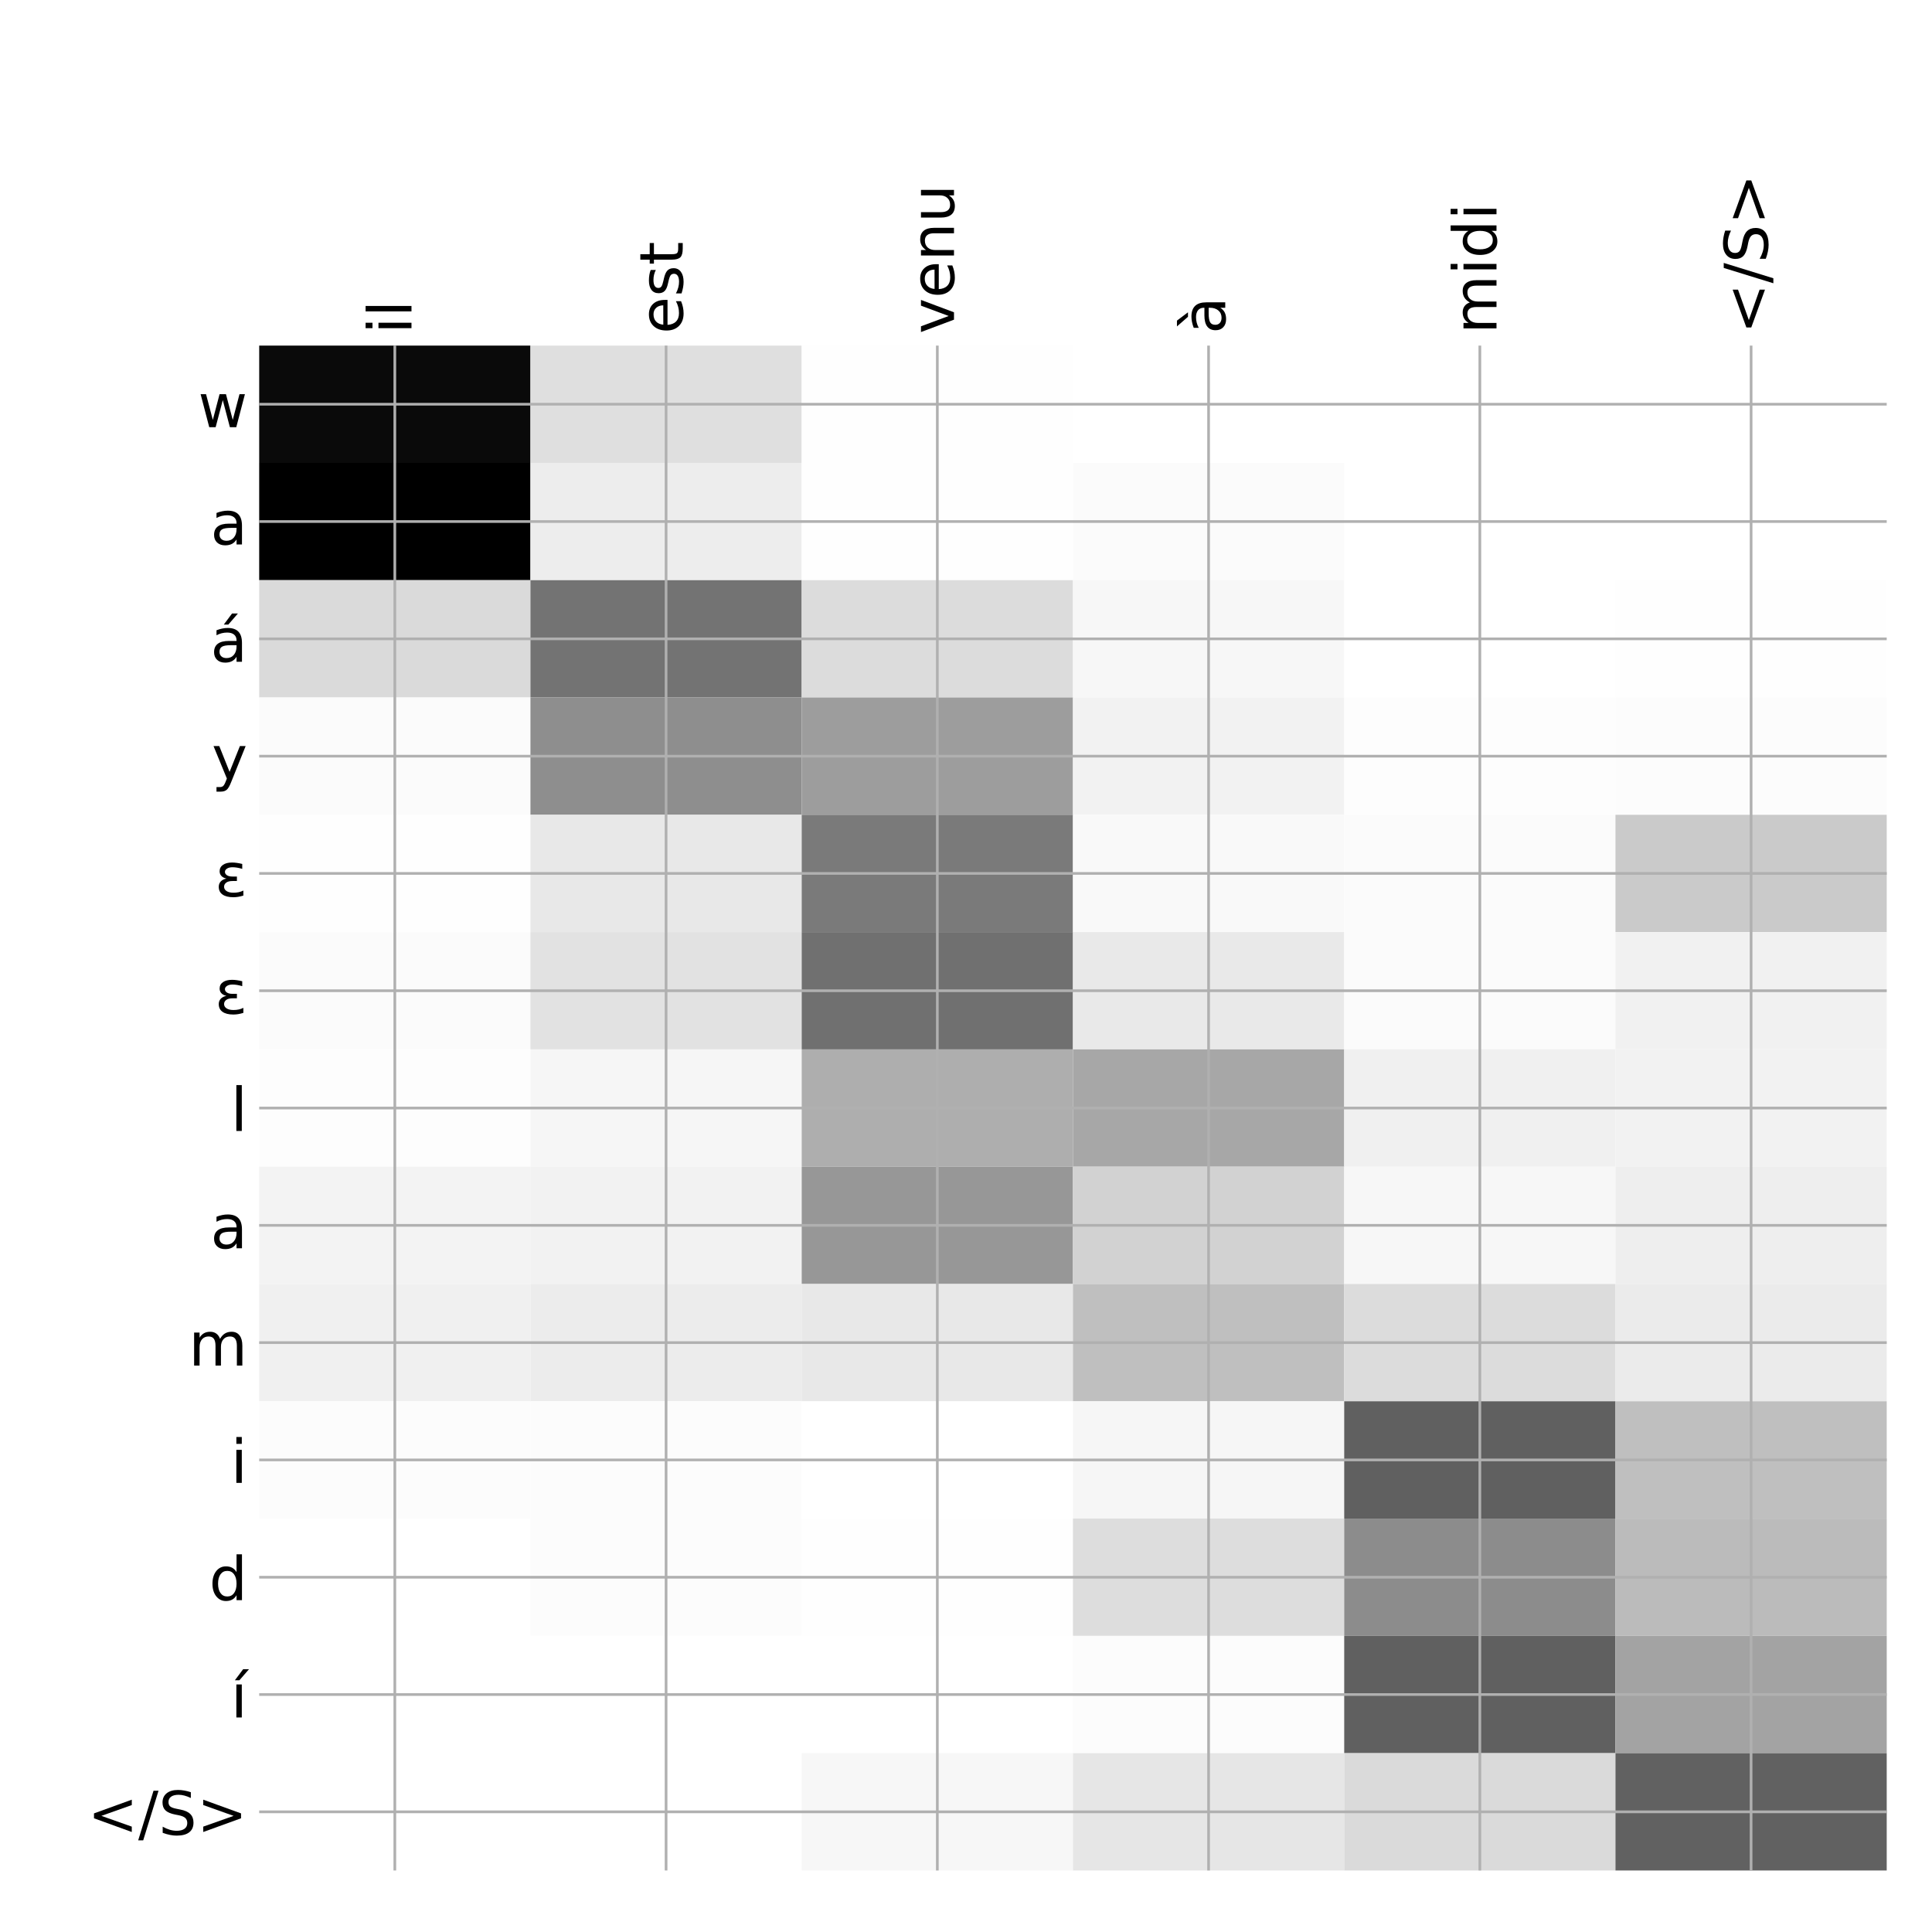 <?xml version="1.0" encoding="utf-8" standalone="no"?>
<!DOCTYPE svg PUBLIC "-//W3C//DTD SVG 1.1//EN"
  "http://www.w3.org/Graphics/SVG/1.1/DTD/svg11.dtd">
<!-- Created with matplotlib (http://matplotlib.org/) -->
<svg height="576pt" version="1.1" viewBox="0 0 576 576" width="576pt" xmlns="http://www.w3.org/2000/svg" xmlns:xlink="http://www.w3.org/1999/xlink">
 <defs>
  <style type="text/css">
*{stroke-linecap:butt;stroke-linejoin:round;}
  </style>
 </defs>
 <g id="figure_1">
  <g id="patch_1">
   <path d="M 0 576 
L 576 576 
L 576 0 
L 0 0 
z
" style="fill:#ffffff;"/>
  </g>
  <g id="axes_1">
   <g id="PolyCollection_1">
    <path clip-path="url(#pbeba2eb619)" d="M 77.275 103.033 
L 77.275 138.004 
L 158.146 138.004 
L 158.146 103.033 
L 77.275 103.033 
z
" style="fill:#0a0a0a;"/>
    <path clip-path="url(#pbeba2eb619)" d="M 158.146 103.033 
L 158.146 138.004 
L 239.017 138.004 
L 239.017 103.033 
L 158.146 103.033 
z
" style="fill:#dfdfdf;"/>
    <path clip-path="url(#pbeba2eb619)" d="M 239.017 103.033 
L 239.017 138.004 
L 319.887 138.004 
L 319.887 103.033 
L 239.017 103.033 
z
" style="fill:#fefefe;"/>
    <path clip-path="url(#pbeba2eb619)" d="M 319.887 103.033 
L 319.887 138.004 
L 400.758 138.004 
L 400.758 103.033 
L 319.887 103.033 
z
" style="fill:#ffffff;"/>
    <path clip-path="url(#pbeba2eb619)" d="M 400.758 103.033 
L 400.758 138.004 
L 481.629 138.004 
L 481.629 103.033 
L 400.758 103.033 
z
" style="fill:#ffffff;"/>
    <path clip-path="url(#pbeba2eb619)" d="M 481.629 103.033 
L 481.629 138.004 
L 562.5 138.004 
L 562.5 103.033 
L 481.629 103.033 
z
" style="fill:#ffffff;"/>
    <path clip-path="url(#pbeba2eb619)" d="M 77.275 138.004 
L 77.275 172.976 
L 158.146 172.976 
L 158.146 138.004 
L 77.275 138.004 
z
"/>
    <path clip-path="url(#pbeba2eb619)" d="M 158.146 138.004 
L 158.146 172.976 
L 239.017 172.976 
L 239.017 138.004 
L 158.146 138.004 
z
" style="fill:#ededed;"/>
    <path clip-path="url(#pbeba2eb619)" d="M 239.017 138.004 
L 239.017 172.976 
L 319.887 172.976 
L 319.887 138.004 
L 239.017 138.004 
z
" style="fill:#fefefe;"/>
    <path clip-path="url(#pbeba2eb619)" d="M 319.887 138.004 
L 319.887 172.976 
L 400.758 172.976 
L 400.758 138.004 
L 319.887 138.004 
z
" style="fill:#fbfbfb;"/>
    <path clip-path="url(#pbeba2eb619)" d="M 400.758 138.004 
L 400.758 172.976 
L 481.629 172.976 
L 481.629 138.004 
L 400.758 138.004 
z
" style="fill:#ffffff;"/>
    <path clip-path="url(#pbeba2eb619)" d="M 481.629 138.004 
L 481.629 172.976 
L 562.5 172.976 
L 562.5 138.004 
L 481.629 138.004 
z
" style="fill:#ffffff;"/>
    <path clip-path="url(#pbeba2eb619)" d="M 77.275 172.976 
L 77.275 207.947 
L 158.146 207.947 
L 158.146 172.976 
L 77.275 172.976 
z
" style="fill:#dadada;"/>
    <path clip-path="url(#pbeba2eb619)" d="M 158.146 172.976 
L 158.146 207.947 
L 239.017 207.947 
L 239.017 172.976 
L 158.146 172.976 
z
" style="fill:#737373;"/>
    <path clip-path="url(#pbeba2eb619)" d="M 239.017 172.976 
L 239.017 207.947 
L 319.887 207.947 
L 319.887 172.976 
L 239.017 172.976 
z
" style="fill:#dcdcdc;"/>
    <path clip-path="url(#pbeba2eb619)" d="M 319.887 172.976 
L 319.887 207.947 
L 400.758 207.947 
L 400.758 172.976 
L 319.887 172.976 
z
" style="fill:#f7f7f7;"/>
    <path clip-path="url(#pbeba2eb619)" d="M 400.758 172.976 
L 400.758 207.947 
L 481.629 207.947 
L 481.629 172.976 
L 400.758 172.976 
z
" style="fill:#ffffff;"/>
    <path clip-path="url(#pbeba2eb619)" d="M 481.629 172.976 
L 481.629 207.947 
L 562.5 207.947 
L 562.5 172.976 
L 481.629 172.976 
z
" style="fill:#fefefe;"/>
    <path clip-path="url(#pbeba2eb619)" d="M 77.275 207.947 
L 77.275 242.918 
L 158.146 242.918 
L 158.146 207.947 
L 77.275 207.947 
z
" style="fill:#fbfbfb;"/>
    <path clip-path="url(#pbeba2eb619)" d="M 158.146 207.947 
L 158.146 242.918 
L 239.017 242.918 
L 239.017 207.947 
L 158.146 207.947 
z
" style="fill:#8e8e8e;"/>
    <path clip-path="url(#pbeba2eb619)" d="M 239.017 207.947 
L 239.017 242.918 
L 319.887 242.918 
L 319.887 207.947 
L 239.017 207.947 
z
" style="fill:#9d9d9d;"/>
    <path clip-path="url(#pbeba2eb619)" d="M 319.887 207.947 
L 319.887 242.918 
L 400.758 242.918 
L 400.758 207.947 
L 319.887 207.947 
z
" style="fill:#f2f2f2;"/>
    <path clip-path="url(#pbeba2eb619)" d="M 400.758 207.947 
L 400.758 242.918 
L 481.629 242.918 
L 481.629 207.947 
L 400.758 207.947 
z
" style="fill:#fdfdfd;"/>
    <path clip-path="url(#pbeba2eb619)" d="M 481.629 207.947 
L 481.629 242.918 
L 562.5 242.918 
L 562.5 207.947 
L 481.629 207.947 
z
" style="fill:#fcfcfc;"/>
    <path clip-path="url(#pbeba2eb619)" d="M 77.275 242.918 
L 77.275 277.889 
L 158.146 277.889 
L 158.146 242.918 
L 77.275 242.918 
z
" style="fill:#fefefe;"/>
    <path clip-path="url(#pbeba2eb619)" d="M 158.146 242.918 
L 158.146 277.889 
L 239.017 277.889 
L 239.017 242.918 
L 158.146 242.918 
z
" style="fill:#e8e8e8;"/>
    <path clip-path="url(#pbeba2eb619)" d="M 239.017 242.918 
L 239.017 277.889 
L 319.887 277.889 
L 319.887 242.918 
L 239.017 242.918 
z
" style="fill:#7a7a7a;"/>
    <path clip-path="url(#pbeba2eb619)" d="M 319.887 242.918 
L 319.887 277.889 
L 400.758 277.889 
L 400.758 242.918 
L 319.887 242.918 
z
" style="fill:#f9f9f9;"/>
    <path clip-path="url(#pbeba2eb619)" d="M 400.758 242.918 
L 400.758 277.889 
L 481.629 277.889 
L 481.629 242.918 
L 400.758 242.918 
z
" style="fill:#fbfbfb;"/>
    <path clip-path="url(#pbeba2eb619)" d="M 481.629 242.918 
L 481.629 277.889 
L 562.5 277.889 
L 562.5 242.918 
L 481.629 242.918 
z
" style="fill:#cacaca;"/>
    <path clip-path="url(#pbeba2eb619)" d="M 77.275 277.889 
L 77.275 312.86 
L 158.146 312.86 
L 158.146 277.889 
L 77.275 277.889 
z
" style="fill:#fbfbfb;"/>
    <path clip-path="url(#pbeba2eb619)" d="M 158.146 277.889 
L 158.146 312.86 
L 239.017 312.86 
L 239.017 277.889 
L 158.146 277.889 
z
" style="fill:#e2e2e2;"/>
    <path clip-path="url(#pbeba2eb619)" d="M 239.017 277.889 
L 239.017 312.86 
L 319.887 312.86 
L 319.887 277.889 
L 239.017 277.889 
z
" style="fill:#707070;"/>
    <path clip-path="url(#pbeba2eb619)" d="M 319.887 277.889 
L 319.887 312.86 
L 400.758 312.86 
L 400.758 277.889 
L 319.887 277.889 
z
" style="fill:#e9e9e9;"/>
    <path clip-path="url(#pbeba2eb619)" d="M 400.758 277.889 
L 400.758 312.86 
L 481.629 312.86 
L 481.629 277.889 
L 400.758 277.889 
z
" style="fill:#fbfbfb;"/>
    <path clip-path="url(#pbeba2eb619)" d="M 481.629 277.889 
L 481.629 312.86 
L 562.5 312.86 
L 562.5 277.889 
L 481.629 277.889 
z
" style="fill:#f1f1f1;"/>
    <path clip-path="url(#pbeba2eb619)" d="M 77.275 312.86 
L 77.275 347.831 
L 158.146 347.831 
L 158.146 312.86 
L 77.275 312.86 
z
" style="fill:#fdfdfd;"/>
    <path clip-path="url(#pbeba2eb619)" d="M 158.146 312.86 
L 158.146 347.831 
L 239.017 347.831 
L 239.017 312.86 
L 158.146 312.86 
z
" style="fill:#f6f6f6;"/>
    <path clip-path="url(#pbeba2eb619)" d="M 239.017 312.86 
L 239.017 347.831 
L 319.887 347.831 
L 319.887 312.86 
L 239.017 312.86 
z
" style="fill:#aeaeae;"/>
    <path clip-path="url(#pbeba2eb619)" d="M 319.887 312.86 
L 319.887 347.831 
L 400.758 347.831 
L 400.758 312.86 
L 319.887 312.86 
z
" style="fill:#a7a7a7;"/>
    <path clip-path="url(#pbeba2eb619)" d="M 400.758 312.86 
L 400.758 347.831 
L 481.629 347.831 
L 481.629 312.86 
L 400.758 312.86 
z
" style="fill:#f0f0f0;"/>
    <path clip-path="url(#pbeba2eb619)" d="M 481.629 312.86 
L 481.629 347.831 
L 562.5 347.831 
L 562.5 312.86 
L 481.629 312.86 
z
" style="fill:#f2f2f2;"/>
    <path clip-path="url(#pbeba2eb619)" d="M 77.275 347.831 
L 77.275 382.803 
L 158.146 382.803 
L 158.146 347.831 
L 77.275 347.831 
z
" style="fill:#f3f3f3;"/>
    <path clip-path="url(#pbeba2eb619)" d="M 158.146 347.831 
L 158.146 382.803 
L 239.017 382.803 
L 239.017 347.831 
L 158.146 347.831 
z
" style="fill:#f2f2f2;"/>
    <path clip-path="url(#pbeba2eb619)" d="M 239.017 347.831 
L 239.017 382.803 
L 319.887 382.803 
L 319.887 347.831 
L 239.017 347.831 
z
" style="fill:#979797;"/>
    <path clip-path="url(#pbeba2eb619)" d="M 319.887 347.831 
L 319.887 382.803 
L 400.758 382.803 
L 400.758 347.831 
L 319.887 347.831 
z
" style="fill:#d2d2d2;"/>
    <path clip-path="url(#pbeba2eb619)" d="M 400.758 347.831 
L 400.758 382.803 
L 481.629 382.803 
L 481.629 347.831 
L 400.758 347.831 
z
" style="fill:#f7f7f7;"/>
    <path clip-path="url(#pbeba2eb619)" d="M 481.629 347.831 
L 481.629 382.803 
L 562.5 382.803 
L 562.5 347.831 
L 481.629 347.831 
z
" style="fill:#eeeeee;"/>
    <path clip-path="url(#pbeba2eb619)" d="M 77.275 382.803 
L 77.275 417.774 
L 158.146 417.774 
L 158.146 382.803 
L 77.275 382.803 
z
" style="fill:#f0f0f0;"/>
    <path clip-path="url(#pbeba2eb619)" d="M 158.146 382.803 
L 158.146 417.774 
L 239.017 417.774 
L 239.017 382.803 
L 158.146 382.803 
z
" style="fill:#ececec;"/>
    <path clip-path="url(#pbeba2eb619)" d="M 239.017 382.803 
L 239.017 417.774 
L 319.887 417.774 
L 319.887 382.803 
L 239.017 382.803 
z
" style="fill:#e8e8e8;"/>
    <path clip-path="url(#pbeba2eb619)" d="M 319.887 382.803 
L 319.887 417.774 
L 400.758 417.774 
L 400.758 382.803 
L 319.887 382.803 
z
" style="fill:#bfbfbf;"/>
    <path clip-path="url(#pbeba2eb619)" d="M 400.758 382.803 
L 400.758 417.774 
L 481.629 417.774 
L 481.629 382.803 
L 400.758 382.803 
z
" style="fill:#dcdcdc;"/>
    <path clip-path="url(#pbeba2eb619)" d="M 481.629 382.803 
L 481.629 417.774 
L 562.5 417.774 
L 562.5 382.803 
L 481.629 382.803 
z
" style="fill:#ebebeb;"/>
    <path clip-path="url(#pbeba2eb619)" d="M 77.275 417.774 
L 77.275 452.745 
L 158.146 452.745 
L 158.146 417.774 
L 77.275 417.774 
z
" style="fill:#fcfcfc;"/>
    <path clip-path="url(#pbeba2eb619)" d="M 158.146 417.774 
L 158.146 452.745 
L 239.017 452.745 
L 239.017 417.774 
L 158.146 417.774 
z
" style="fill:#fcfcfc;"/>
    <path clip-path="url(#pbeba2eb619)" d="M 239.017 417.774 
L 239.017 452.745 
L 319.887 452.745 
L 319.887 417.774 
L 239.017 417.774 
z
" style="fill:#ffffff;"/>
    <path clip-path="url(#pbeba2eb619)" d="M 319.887 417.774 
L 319.887 452.745 
L 400.758 452.745 
L 400.758 417.774 
L 319.887 417.774 
z
" style="fill:#f6f6f6;"/>
    <path clip-path="url(#pbeba2eb619)" d="M 400.758 417.774 
L 400.758 452.745 
L 481.629 452.745 
L 481.629 417.774 
L 400.758 417.774 
z
" style="fill:#606060;"/>
    <path clip-path="url(#pbeba2eb619)" d="M 481.629 417.774 
L 481.629 452.745 
L 562.5 452.745 
L 562.5 417.774 
L 481.629 417.774 
z
" style="fill:#bfbfbf;"/>
    <path clip-path="url(#pbeba2eb619)" d="M 77.275 452.745 
L 77.275 487.716 
L 158.146 487.716 
L 158.146 452.745 
L 77.275 452.745 
z
" style="fill:#ffffff;"/>
    <path clip-path="url(#pbeba2eb619)" d="M 158.146 452.745 
L 158.146 487.716 
L 239.017 487.716 
L 239.017 452.745 
L 158.146 452.745 
z
" style="fill:#fcfcfc;"/>
    <path clip-path="url(#pbeba2eb619)" d="M 239.017 452.745 
L 239.017 487.716 
L 319.887 487.716 
L 319.887 452.745 
L 239.017 452.745 
z
" style="fill:#fefefe;"/>
    <path clip-path="url(#pbeba2eb619)" d="M 319.887 452.745 
L 319.887 487.716 
L 400.758 487.716 
L 400.758 452.745 
L 319.887 452.745 
z
" style="fill:#dddddd;"/>
    <path clip-path="url(#pbeba2eb619)" d="M 400.758 452.745 
L 400.758 487.716 
L 481.629 487.716 
L 481.629 452.745 
L 400.758 452.745 
z
" style="fill:#8c8c8c;"/>
    <path clip-path="url(#pbeba2eb619)" d="M 481.629 452.745 
L 481.629 487.716 
L 562.5 487.716 
L 562.5 452.745 
L 481.629 452.745 
z
" style="fill:#bbbbbb;"/>
    <path clip-path="url(#pbeba2eb619)" d="M 77.275 487.716 
L 77.275 522.687 
L 158.146 522.687 
L 158.146 487.716 
L 77.275 487.716 
z
" style="fill:#ffffff;"/>
    <path clip-path="url(#pbeba2eb619)" d="M 158.146 487.716 
L 158.146 522.687 
L 239.017 522.687 
L 239.017 487.716 
L 158.146 487.716 
z
" style="fill:#ffffff;"/>
    <path clip-path="url(#pbeba2eb619)" d="M 239.017 487.716 
L 239.017 522.687 
L 319.887 522.687 
L 319.887 487.716 
L 239.017 487.716 
z
" style="fill:#ffffff;"/>
    <path clip-path="url(#pbeba2eb619)" d="M 319.887 487.716 
L 319.887 522.687 
L 400.758 522.687 
L 400.758 487.716 
L 319.887 487.716 
z
" style="fill:#fcfcfc;"/>
    <path clip-path="url(#pbeba2eb619)" d="M 400.758 487.716 
L 400.758 522.687 
L 481.629 522.687 
L 481.629 487.716 
L 400.758 487.716 
z
" style="fill:#606060;"/>
    <path clip-path="url(#pbeba2eb619)" d="M 481.629 487.716 
L 481.629 522.687 
L 562.5 522.687 
L 562.5 487.716 
L 481.629 487.716 
z
" style="fill:#a3a3a3;"/>
    <path clip-path="url(#pbeba2eb619)" d="M 77.275 522.687 
L 77.275 557.658 
L 158.146 557.658 
L 158.146 522.687 
L 77.275 522.687 
z
" style="fill:#ffffff;"/>
    <path clip-path="url(#pbeba2eb619)" d="M 158.146 522.687 
L 158.146 557.658 
L 239.017 557.658 
L 239.017 522.687 
L 158.146 522.687 
z
" style="fill:#ffffff;"/>
    <path clip-path="url(#pbeba2eb619)" d="M 239.017 522.687 
L 239.017 557.658 
L 319.887 557.658 
L 319.887 522.687 
L 239.017 522.687 
z
" style="fill:#f7f7f7;"/>
    <path clip-path="url(#pbeba2eb619)" d="M 319.887 522.687 
L 319.887 557.658 
L 400.758 557.658 
L 400.758 522.687 
L 319.887 522.687 
z
" style="fill:#e6e6e6;"/>
    <path clip-path="url(#pbeba2eb619)" d="M 400.758 522.687 
L 400.758 557.658 
L 481.629 557.658 
L 481.629 522.687 
L 400.758 522.687 
z
" style="fill:#dadada;"/>
    <path clip-path="url(#pbeba2eb619)" d="M 481.629 522.687 
L 481.629 557.658 
L 562.5 557.658 
L 562.5 522.687 
L 481.629 522.687 
z
" style="fill:#616161;"/>
   </g>
   <g id="matplotlib.axis_1">
    <g id="xtick_1">
     <g id="line2d_1">
      <path clip-path="url(#pbeba2eb619)" d="M 117.71 557.658 
L 117.71 103.033 
" style="fill:none;stroke:#b0b0b0;stroke-linecap:square;stroke-width:0.8;"/>
     </g>
     <g id="line2d_2"/>
     <g id="text_1">
      <!-- il -->
      <defs>
       <path d="M 9.422 54.688 
L 18.406 54.688 
L 18.406 0 
L 9.422 0 
z
M 9.422 75.984 
L 18.406 75.984 
L 18.406 64.594 
L 9.422 64.594 
z
" id="DejaVuSans-69"/>
       <path d="M 9.422 75.984 
L 18.406 75.984 
L 18.406 0 
L 9.422 0 
z
" id="DejaVuSans-6c"/>
      </defs>
      <g transform="translate(122.677 99.533)rotate(-90)scale(0.18 -0.18)">
       <use xlink:href="#DejaVuSans-69"/>
       <use x="27.783" xlink:href="#DejaVuSans-6c"/>
      </g>
     </g>
    </g>
    <g id="xtick_2">
     <g id="line2d_3">
      <path clip-path="url(#pbeba2eb619)" d="M 198.581 557.658 
L 198.581 103.033 
" style="fill:none;stroke:#b0b0b0;stroke-linecap:square;stroke-width:0.8;"/>
     </g>
     <g id="line2d_4"/>
     <g id="text_2">
      <!-- est -->
      <defs>
       <path d="M 56.203 29.594 
L 56.203 25.203 
L 14.891 25.203 
Q 15.484 15.922 20.484 11.062 
Q 25.484 6.203 34.422 6.203 
Q 39.594 6.203 44.453 7.469 
Q 49.312 8.734 54.109 11.281 
L 54.109 2.781 
Q 49.266 0.734 44.188 -0.344 
Q 39.109 -1.422 33.891 -1.422 
Q 20.797 -1.422 13.156 6.188 
Q 5.516 13.812 5.516 26.812 
Q 5.516 40.234 12.766 48.109 
Q 20.016 56 32.328 56 
Q 43.359 56 49.781 48.891 
Q 56.203 41.797 56.203 29.594 
z
M 47.219 32.234 
Q 47.125 39.594 43.094 43.984 
Q 39.062 48.391 32.422 48.391 
Q 24.906 48.391 20.391 44.141 
Q 15.875 39.891 15.188 32.172 
z
" id="DejaVuSans-65"/>
       <path d="M 44.281 53.078 
L 44.281 44.578 
Q 40.484 46.531 36.375 47.5 
Q 32.281 48.484 27.875 48.484 
Q 21.188 48.484 17.844 46.438 
Q 14.5 44.391 14.5 40.281 
Q 14.5 37.156 16.891 35.375 
Q 19.281 33.594 26.516 31.984 
L 29.594 31.297 
Q 39.156 29.25 43.188 25.516 
Q 47.219 21.781 47.219 15.094 
Q 47.219 7.469 41.188 3.016 
Q 35.156 -1.422 24.609 -1.422 
Q 20.219 -1.422 15.453 -0.562 
Q 10.688 0.297 5.422 2 
L 5.422 11.281 
Q 10.406 8.688 15.234 7.391 
Q 20.062 6.109 24.812 6.109 
Q 31.156 6.109 34.562 8.281 
Q 37.984 10.453 37.984 14.406 
Q 37.984 18.062 35.516 20.016 
Q 33.062 21.969 24.703 23.781 
L 21.578 24.516 
Q 13.234 26.266 9.516 29.906 
Q 5.812 33.547 5.812 39.891 
Q 5.812 47.609 11.281 51.797 
Q 16.75 56 26.812 56 
Q 31.781 56 36.172 55.266 
Q 40.578 54.547 44.281 53.078 
z
" id="DejaVuSans-73"/>
       <path d="M 18.312 70.219 
L 18.312 54.688 
L 36.812 54.688 
L 36.812 47.703 
L 18.312 47.703 
L 18.312 18.016 
Q 18.312 11.328 20.141 9.422 
Q 21.969 7.516 27.594 7.516 
L 36.812 7.516 
L 36.812 0 
L 27.594 0 
Q 17.188 0 13.234 3.875 
Q 9.281 7.766 9.281 18.016 
L 9.281 47.703 
L 2.688 47.703 
L 2.688 54.688 
L 9.281 54.688 
L 9.281 70.219 
z
" id="DejaVuSans-74"/>
      </defs>
      <g transform="translate(203.548 99.533)rotate(-90)scale(0.18 -0.18)">
       <use xlink:href="#DejaVuSans-65"/>
       <use x="61.523" xlink:href="#DejaVuSans-73"/>
       <use x="113.623" xlink:href="#DejaVuSans-74"/>
      </g>
     </g>
    </g>
    <g id="xtick_3">
     <g id="line2d_5">
      <path clip-path="url(#pbeba2eb619)" d="M 279.452 557.658 
L 279.452 103.033 
" style="fill:none;stroke:#b0b0b0;stroke-linecap:square;stroke-width:0.8;"/>
     </g>
     <g id="line2d_6"/>
     <g id="text_3">
      <!-- venu -->
      <defs>
       <path d="M 2.984 54.688 
L 12.5 54.688 
L 29.594 8.797 
L 46.688 54.688 
L 56.203 54.688 
L 35.688 0 
L 23.484 0 
z
" id="DejaVuSans-76"/>
       <path d="M 54.891 33.016 
L 54.891 0 
L 45.906 0 
L 45.906 32.719 
Q 45.906 40.484 42.875 44.328 
Q 39.844 48.188 33.797 48.188 
Q 26.516 48.188 22.312 43.547 
Q 18.109 38.922 18.109 30.906 
L 18.109 0 
L 9.078 0 
L 9.078 54.688 
L 18.109 54.688 
L 18.109 46.188 
Q 21.344 51.125 25.703 53.562 
Q 30.078 56 35.797 56 
Q 45.219 56 50.047 50.172 
Q 54.891 44.344 54.891 33.016 
z
" id="DejaVuSans-6e"/>
       <path d="M 8.5 21.578 
L 8.5 54.688 
L 17.484 54.688 
L 17.484 21.922 
Q 17.484 14.156 20.5 10.266 
Q 23.531 6.391 29.594 6.391 
Q 36.859 6.391 41.078 11.031 
Q 45.312 15.672 45.312 23.688 
L 45.312 54.688 
L 54.297 54.688 
L 54.297 0 
L 45.312 0 
L 45.312 8.406 
Q 42.047 3.422 37.719 1 
Q 33.406 -1.422 27.688 -1.422 
Q 18.266 -1.422 13.375 4.438 
Q 8.5 10.297 8.5 21.578 
z
M 31.109 56 
z
" id="DejaVuSans-75"/>
      </defs>
      <g transform="translate(284.419 99.533)rotate(-90)scale(0.18 -0.18)">
       <use xlink:href="#DejaVuSans-76"/>
       <use x="59.18" xlink:href="#DejaVuSans-65"/>
       <use x="120.703" xlink:href="#DejaVuSans-6e"/>
       <use x="184.082" xlink:href="#DejaVuSans-75"/>
      </g>
     </g>
    </g>
    <g id="xtick_4">
     <g id="line2d_7">
      <path clip-path="url(#pbeba2eb619)" d="M 360.323 557.658 
L 360.323 103.033 
" style="fill:none;stroke:#b0b0b0;stroke-linecap:square;stroke-width:0.8;"/>
     </g>
     <g id="line2d_8"/>
     <g id="text_4">
      <!-- à -->
      <defs>
       <path d="M 34.281 27.484 
Q 23.391 27.484 19.188 25 
Q 14.984 22.516 14.984 16.5 
Q 14.984 11.719 18.141 8.906 
Q 21.297 6.109 26.703 6.109 
Q 34.188 6.109 38.703 11.406 
Q 43.219 16.703 43.219 25.484 
L 43.219 27.484 
z
M 52.203 31.203 
L 52.203 0 
L 43.219 0 
L 43.219 8.297 
Q 40.141 3.328 35.547 0.953 
Q 30.953 -1.422 24.312 -1.422 
Q 15.922 -1.422 10.953 3.297 
Q 6 8.016 6 15.922 
Q 6 25.141 12.172 29.828 
Q 18.359 34.516 30.609 34.516 
L 43.219 34.516 
L 43.219 35.406 
Q 43.219 41.609 39.141 45 
Q 35.062 48.391 27.688 48.391 
Q 23 48.391 18.547 47.266 
Q 14.109 46.141 10.016 43.891 
L 10.016 52.203 
Q 14.938 54.109 19.578 55.047 
Q 24.219 56 28.609 56 
Q 40.484 56 46.344 49.844 
Q 52.203 43.703 52.203 31.203 
z
M 21.922 79.984 
L 35.688 61.719 
L 28.219 61.719 
L 12.297 79.984 
z
" id="DejaVuSans-e0"/>
      </defs>
      <g transform="translate(365.29 99.533)rotate(-90)scale(0.18 -0.18)">
       <use xlink:href="#DejaVuSans-e0"/>
      </g>
     </g>
    </g>
    <g id="xtick_5">
     <g id="line2d_9">
      <path clip-path="url(#pbeba2eb619)" d="M 441.194 557.658 
L 441.194 103.033 
" style="fill:none;stroke:#b0b0b0;stroke-linecap:square;stroke-width:0.8;"/>
     </g>
     <g id="line2d_10"/>
     <g id="text_5">
      <!-- midi -->
      <defs>
       <path d="M 52 44.188 
Q 55.375 50.25 60.062 53.125 
Q 64.75 56 71.094 56 
Q 79.641 56 84.281 50.016 
Q 88.922 44.047 88.922 33.016 
L 88.922 0 
L 79.891 0 
L 79.891 32.719 
Q 79.891 40.578 77.094 44.375 
Q 74.312 48.188 68.609 48.188 
Q 61.625 48.188 57.562 43.547 
Q 53.516 38.922 53.516 30.906 
L 53.516 0 
L 44.484 0 
L 44.484 32.719 
Q 44.484 40.625 41.703 44.406 
Q 38.922 48.188 33.109 48.188 
Q 26.219 48.188 22.156 43.531 
Q 18.109 38.875 18.109 30.906 
L 18.109 0 
L 9.078 0 
L 9.078 54.688 
L 18.109 54.688 
L 18.109 46.188 
Q 21.188 51.219 25.484 53.609 
Q 29.781 56 35.688 56 
Q 41.656 56 45.828 52.969 
Q 50 49.953 52 44.188 
z
" id="DejaVuSans-6d"/>
       <path d="M 45.406 46.391 
L 45.406 75.984 
L 54.391 75.984 
L 54.391 0 
L 45.406 0 
L 45.406 8.203 
Q 42.578 3.328 38.25 0.953 
Q 33.938 -1.422 27.875 -1.422 
Q 17.969 -1.422 11.734 6.484 
Q 5.516 14.406 5.516 27.297 
Q 5.516 40.188 11.734 48.094 
Q 17.969 56 27.875 56 
Q 33.938 56 38.25 53.625 
Q 42.578 51.266 45.406 46.391 
z
M 14.797 27.297 
Q 14.797 17.391 18.875 11.75 
Q 22.953 6.109 30.078 6.109 
Q 37.203 6.109 41.297 11.75 
Q 45.406 17.391 45.406 27.297 
Q 45.406 37.203 41.297 42.844 
Q 37.203 48.484 30.078 48.484 
Q 22.953 48.484 18.875 42.844 
Q 14.797 37.203 14.797 27.297 
z
" id="DejaVuSans-64"/>
      </defs>
      <g transform="translate(446.161 99.533)rotate(-90)scale(0.18 -0.18)">
       <use xlink:href="#DejaVuSans-6d"/>
       <use x="97.412" xlink:href="#DejaVuSans-69"/>
       <use x="125.195" xlink:href="#DejaVuSans-64"/>
       <use x="188.672" xlink:href="#DejaVuSans-69"/>
      </g>
     </g>
    </g>
    <g id="xtick_6">
     <g id="line2d_11">
      <path clip-path="url(#pbeba2eb619)" d="M 522.065 557.658 
L 522.065 103.033 
" style="fill:none;stroke:#b0b0b0;stroke-linecap:square;stroke-width:0.8;"/>
     </g>
     <g id="line2d_12"/>
     <g id="text_6">
      <!-- &lt;/S&gt; -->
      <defs>
       <path d="M 73.188 49.219 
L 22.797 31.297 
L 73.188 13.484 
L 73.188 4.594 
L 10.594 27.297 
L 10.594 35.406 
L 73.188 58.109 
z
" id="DejaVuSans-3c"/>
       <path d="M 25.391 72.906 
L 33.688 72.906 
L 8.297 -9.281 
L 0 -9.281 
z
" id="DejaVuSans-2f"/>
       <path d="M 53.516 70.516 
L 53.516 60.891 
Q 47.906 63.578 42.922 64.891 
Q 37.938 66.219 33.297 66.219 
Q 25.25 66.219 20.875 63.094 
Q 16.5 59.969 16.5 54.203 
Q 16.5 49.359 19.406 46.891 
Q 22.312 44.438 30.422 42.922 
L 36.375 41.703 
Q 47.406 39.594 52.656 34.297 
Q 57.906 29 57.906 20.125 
Q 57.906 9.516 50.797 4.047 
Q 43.703 -1.422 29.984 -1.422 
Q 24.812 -1.422 18.969 -0.25 
Q 13.141 0.922 6.891 3.219 
L 6.891 13.375 
Q 12.891 10.016 18.656 8.297 
Q 24.422 6.594 29.984 6.594 
Q 38.422 6.594 43.016 9.906 
Q 47.609 13.234 47.609 19.391 
Q 47.609 24.75 44.312 27.781 
Q 41.016 30.812 33.5 32.328 
L 27.484 33.5 
Q 16.453 35.688 11.516 40.375 
Q 6.594 45.062 6.594 53.422 
Q 6.594 63.094 13.406 68.656 
Q 20.219 74.219 32.172 74.219 
Q 37.312 74.219 42.625 73.281 
Q 47.953 72.359 53.516 70.516 
z
" id="DejaVuSans-53"/>
       <path d="M 10.594 49.219 
L 10.594 58.109 
L 73.188 35.406 
L 73.188 27.297 
L 10.594 4.594 
L 10.594 13.484 
L 60.891 31.297 
z
" id="DejaVuSans-3e"/>
      </defs>
      <g transform="translate(527.031 99.533)rotate(-90)scale(0.18 -0.18)">
       <use xlink:href="#DejaVuSans-3c"/>
       <use x="83.789" xlink:href="#DejaVuSans-2f"/>
       <use x="117.48" xlink:href="#DejaVuSans-53"/>
       <use x="180.957" xlink:href="#DejaVuSans-3e"/>
      </g>
     </g>
    </g>
   </g>
   <g id="matplotlib.axis_2">
    <g id="ytick_1">
     <g id="line2d_13">
      <path clip-path="url(#pbeba2eb619)" d="M 77.275 120.519 
L 562.5 120.519 
" style="fill:none;stroke:#b0b0b0;stroke-linecap:square;stroke-width:0.8;"/>
     </g>
     <g id="line2d_14"/>
     <g id="text_7">
      <!-- w -->
      <defs>
       <path d="M 4.203 54.688 
L 13.188 54.688 
L 24.422 12.016 
L 35.594 54.688 
L 46.188 54.688 
L 57.422 12.016 
L 68.609 54.688 
L 77.594 54.688 
L 63.281 0 
L 52.688 0 
L 40.922 44.828 
L 29.109 0 
L 18.5 0 
z
" id="DejaVuSans-77"/>
      </defs>
      <g transform="translate(59.054 127.358)scale(0.18 -0.18)">
       <use xlink:href="#DejaVuSans-77"/>
      </g>
     </g>
    </g>
    <g id="ytick_2">
     <g id="line2d_15">
      <path clip-path="url(#pbeba2eb619)" d="M 77.275 155.49 
L 562.5 155.49 
" style="fill:none;stroke:#b0b0b0;stroke-linecap:square;stroke-width:0.8;"/>
     </g>
     <g id="line2d_16"/>
     <g id="text_8">
      <!-- a -->
      <defs>
       <path d="M 34.281 27.484 
Q 23.391 27.484 19.188 25 
Q 14.984 22.516 14.984 16.5 
Q 14.984 11.719 18.141 8.906 
Q 21.297 6.109 26.703 6.109 
Q 34.188 6.109 38.703 11.406 
Q 43.219 16.703 43.219 25.484 
L 43.219 27.484 
z
M 52.203 31.203 
L 52.203 0 
L 43.219 0 
L 43.219 8.297 
Q 40.141 3.328 35.547 0.953 
Q 30.953 -1.422 24.312 -1.422 
Q 15.922 -1.422 10.953 3.297 
Q 6 8.016 6 15.922 
Q 6 25.141 12.172 29.828 
Q 18.359 34.516 30.609 34.516 
L 43.219 34.516 
L 43.219 35.406 
Q 43.219 41.609 39.141 45 
Q 35.062 48.391 27.688 48.391 
Q 23 48.391 18.547 47.266 
Q 14.109 46.141 10.016 43.891 
L 10.016 52.203 
Q 14.938 54.109 19.578 55.047 
Q 24.219 56 28.609 56 
Q 40.484 56 46.344 49.844 
Q 52.203 43.703 52.203 31.203 
z
" id="DejaVuSans-61"/>
      </defs>
      <g transform="translate(62.744 162.329)scale(0.18 -0.18)">
       <use xlink:href="#DejaVuSans-61"/>
      </g>
     </g>
    </g>
    <g id="ytick_3">
     <g id="line2d_17">
      <path clip-path="url(#pbeba2eb619)" d="M 77.275 190.461 
L 562.5 190.461 
" style="fill:none;stroke:#b0b0b0;stroke-linecap:square;stroke-width:0.8;"/>
     </g>
     <g id="line2d_18"/>
     <g id="text_9">
      <!-- á -->
      <defs>
       <path d="M 34.281 27.484 
Q 23.391 27.484 19.188 25 
Q 14.984 22.516 14.984 16.5 
Q 14.984 11.719 18.141 8.906 
Q 21.297 6.109 26.703 6.109 
Q 34.188 6.109 38.703 11.406 
Q 43.219 16.703 43.219 25.484 
L 43.219 27.484 
z
M 52.203 31.203 
L 52.203 0 
L 43.219 0 
L 43.219 8.297 
Q 40.141 3.328 35.547 0.953 
Q 30.953 -1.422 24.312 -1.422 
Q 15.922 -1.422 10.953 3.297 
Q 6 8.016 6 15.922 
Q 6 25.141 12.172 29.828 
Q 18.359 34.516 30.609 34.516 
L 43.219 34.516 
L 43.219 35.406 
Q 43.219 41.609 39.141 45 
Q 35.062 48.391 27.688 48.391 
Q 23 48.391 18.547 47.266 
Q 14.109 46.141 10.016 43.891 
L 10.016 52.203 
Q 14.938 54.109 19.578 55.047 
Q 24.219 56 28.609 56 
Q 40.484 56 46.344 49.844 
Q 52.203 43.703 52.203 31.203 
z
M 35.781 79.984 
L 45.5 79.984 
L 29.594 61.625 
L 22.109 61.625 
z
" id="DejaVuSans-e1"/>
      </defs>
      <g transform="translate(62.744 197.3)scale(0.18 -0.18)">
       <use xlink:href="#DejaVuSans-e1"/>
      </g>
     </g>
    </g>
    <g id="ytick_4">
     <g id="line2d_19">
      <path clip-path="url(#pbeba2eb619)" d="M 77.275 225.432 
L 562.5 225.432 
" style="fill:none;stroke:#b0b0b0;stroke-linecap:square;stroke-width:0.8;"/>
     </g>
     <g id="line2d_20"/>
     <g id="text_10">
      <!-- y -->
      <defs>
       <path d="M 32.172 -5.078 
Q 28.375 -14.844 24.75 -17.812 
Q 21.141 -20.797 15.094 -20.797 
L 7.906 -20.797 
L 7.906 -13.281 
L 13.188 -13.281 
Q 16.891 -13.281 18.938 -11.516 
Q 21 -9.766 23.484 -3.219 
L 25.094 0.875 
L 2.984 54.688 
L 12.5 54.688 
L 29.594 11.922 
L 46.688 54.688 
L 56.203 54.688 
z
" id="DejaVuSans-79"/>
      </defs>
      <g transform="translate(63.121 232.271)scale(0.18 -0.18)">
       <use xlink:href="#DejaVuSans-79"/>
      </g>
     </g>
    </g>
    <g id="ytick_5">
     <g id="line2d_21">
      <path clip-path="url(#pbeba2eb619)" d="M 77.275 260.404 
L 562.5 260.404 
" style="fill:none;stroke:#b0b0b0;stroke-linecap:square;stroke-width:0.8;"/>
     </g>
     <g id="line2d_22"/>
     <g id="text_11">
      <!-- ε -->
      <defs>
       <path d="M 19.281 29.5 
Q 13.812 30.672 10.891 33.844 
Q 7.953 36.969 7.953 41.5 
Q 7.953 48.391 13.531 52.25 
Q 19.047 56.062 28.609 56.062 
Q 32.328 56.062 36.469 55.469 
Q 40.625 54.891 45.406 53.719 
L 45.406 45.562 
Q 40.672 46.969 36.766 47.609 
Q 32.812 48.25 29.344 48.25 
Q 23.531 48.25 20.172 46 
Q 16.75 43.75 16.75 40.625 
Q 16.75 37.203 20.062 35.016 
Q 23.344 32.859 29 32.859 
L 36.578 32.859 
L 36.578 25.438 
L 29.344 25.438 
Q 22.656 25.438 19.141 22.953 
Q 15.328 20.219 15.328 15.922 
Q 15.328 11.531 19.438 8.797 
Q 23.578 6.062 30.953 6.062 
Q 35.5 6.062 39.656 6.938 
Q 43.797 7.859 47.266 9.672 
L 47.266 1.312 
Q 42.875 -0.047 38.766 -0.734 
Q 34.625 -1.422 30.719 -1.422 
Q 19.094 -1.422 12.797 3.031 
Q 6.5 7.469 6.5 15.922 
Q 6.5 21.188 9.859 24.75 
Q 13.234 28.328 19.281 29.5 
z
" id="DejaVuSans-3b5"/>
      </defs>
      <g transform="translate(64.047 267.242)scale(0.18 -0.18)">
       <use xlink:href="#DejaVuSans-3b5"/>
      </g>
     </g>
    </g>
    <g id="ytick_6">
     <g id="line2d_23">
      <path clip-path="url(#pbeba2eb619)" d="M 77.275 295.375 
L 562.5 295.375 
" style="fill:none;stroke:#b0b0b0;stroke-linecap:square;stroke-width:0.8;"/>
     </g>
     <g id="line2d_24"/>
     <g id="text_12">
      <!-- ε -->
      <g transform="translate(64.047 302.213)scale(0.18 -0.18)">
       <use xlink:href="#DejaVuSans-3b5"/>
      </g>
     </g>
    </g>
    <g id="ytick_7">
     <g id="line2d_25">
      <path clip-path="url(#pbeba2eb619)" d="M 77.275 330.346 
L 562.5 330.346 
" style="fill:none;stroke:#b0b0b0;stroke-linecap:square;stroke-width:0.8;"/>
     </g>
     <g id="line2d_26"/>
     <g id="text_13">
      <!-- l -->
      <g transform="translate(68.774 337.184)scale(0.18 -0.18)">
       <use xlink:href="#DejaVuSans-6c"/>
      </g>
     </g>
    </g>
    <g id="ytick_8">
     <g id="line2d_27">
      <path clip-path="url(#pbeba2eb619)" d="M 77.275 365.317 
L 562.5 365.317 
" style="fill:none;stroke:#b0b0b0;stroke-linecap:square;stroke-width:0.8;"/>
     </g>
     <g id="line2d_28"/>
     <g id="text_14">
      <!-- a -->
      <g transform="translate(62.744 372.156)scale(0.18 -0.18)">
       <use xlink:href="#DejaVuSans-61"/>
      </g>
     </g>
    </g>
    <g id="ytick_9">
     <g id="line2d_29">
      <path clip-path="url(#pbeba2eb619)" d="M 77.275 400.288 
L 562.5 400.288 
" style="fill:none;stroke:#b0b0b0;stroke-linecap:square;stroke-width:0.8;"/>
     </g>
     <g id="line2d_30"/>
     <g id="text_15">
      <!-- m -->
      <g transform="translate(56.242 407.127)scale(0.18 -0.18)">
       <use xlink:href="#DejaVuSans-6d"/>
      </g>
     </g>
    </g>
    <g id="ytick_10">
     <g id="line2d_31">
      <path clip-path="url(#pbeba2eb619)" d="M 77.275 435.259 
L 562.5 435.259 
" style="fill:none;stroke:#b0b0b0;stroke-linecap:square;stroke-width:0.8;"/>
     </g>
     <g id="line2d_32"/>
     <g id="text_16">
      <!-- i -->
      <g transform="translate(68.774 442.098)scale(0.18 -0.18)">
       <use xlink:href="#DejaVuSans-69"/>
      </g>
     </g>
    </g>
    <g id="ytick_11">
     <g id="line2d_33">
      <path clip-path="url(#pbeba2eb619)" d="M 77.275 470.231 
L 562.5 470.231 
" style="fill:none;stroke:#b0b0b0;stroke-linecap:square;stroke-width:0.8;"/>
     </g>
     <g id="line2d_34"/>
     <g id="text_17">
      <!-- d -->
      <g transform="translate(62.348 477.069)scale(0.18 -0.18)">
       <use xlink:href="#DejaVuSans-64"/>
      </g>
     </g>
    </g>
    <g id="ytick_12">
     <g id="line2d_35">
      <path clip-path="url(#pbeba2eb619)" d="M 77.275 505.202 
L 562.5 505.202 
" style="fill:none;stroke:#b0b0b0;stroke-linecap:square;stroke-width:0.8;"/>
     </g>
     <g id="line2d_36"/>
     <g id="text_18">
      <!-- í -->
      <defs>
       <path d="M 20.656 79.984 
L 30.375 79.984 
L 14.469 61.625 
L 6.984 61.625 
z
M 9.422 54.688 
L 18.406 54.688 
L 18.406 0 
L 9.422 0 
z
M 13.922 56 
z
" id="DejaVuSans-ed"/>
      </defs>
      <g transform="translate(68.774 512.04)scale(0.18 -0.18)">
       <use xlink:href="#DejaVuSans-ed"/>
      </g>
     </g>
    </g>
    <g id="ytick_13">
     <g id="line2d_37">
      <path clip-path="url(#pbeba2eb619)" d="M 77.275 540.173 
L 562.5 540.173 
" style="fill:none;stroke:#b0b0b0;stroke-linecap:square;stroke-width:0.8;"/>
     </g>
     <g id="line2d_38"/>
     <g id="text_19">
      <!-- &lt;/S&gt; -->
      <g transform="translate(26.117 547.011)scale(0.18 -0.18)">
       <use xlink:href="#DejaVuSans-3c"/>
       <use x="83.789" xlink:href="#DejaVuSans-2f"/>
       <use x="117.48" xlink:href="#DejaVuSans-53"/>
       <use x="180.957" xlink:href="#DejaVuSans-3e"/>
      </g>
     </g>
    </g>
   </g>
  </g>
 </g>
 <defs>
  <clipPath id="pbeba2eb619">
   <rect height="454.625" width="485.225" x="77.275" y="103.033"/>
  </clipPath>
 </defs>
</svg>
